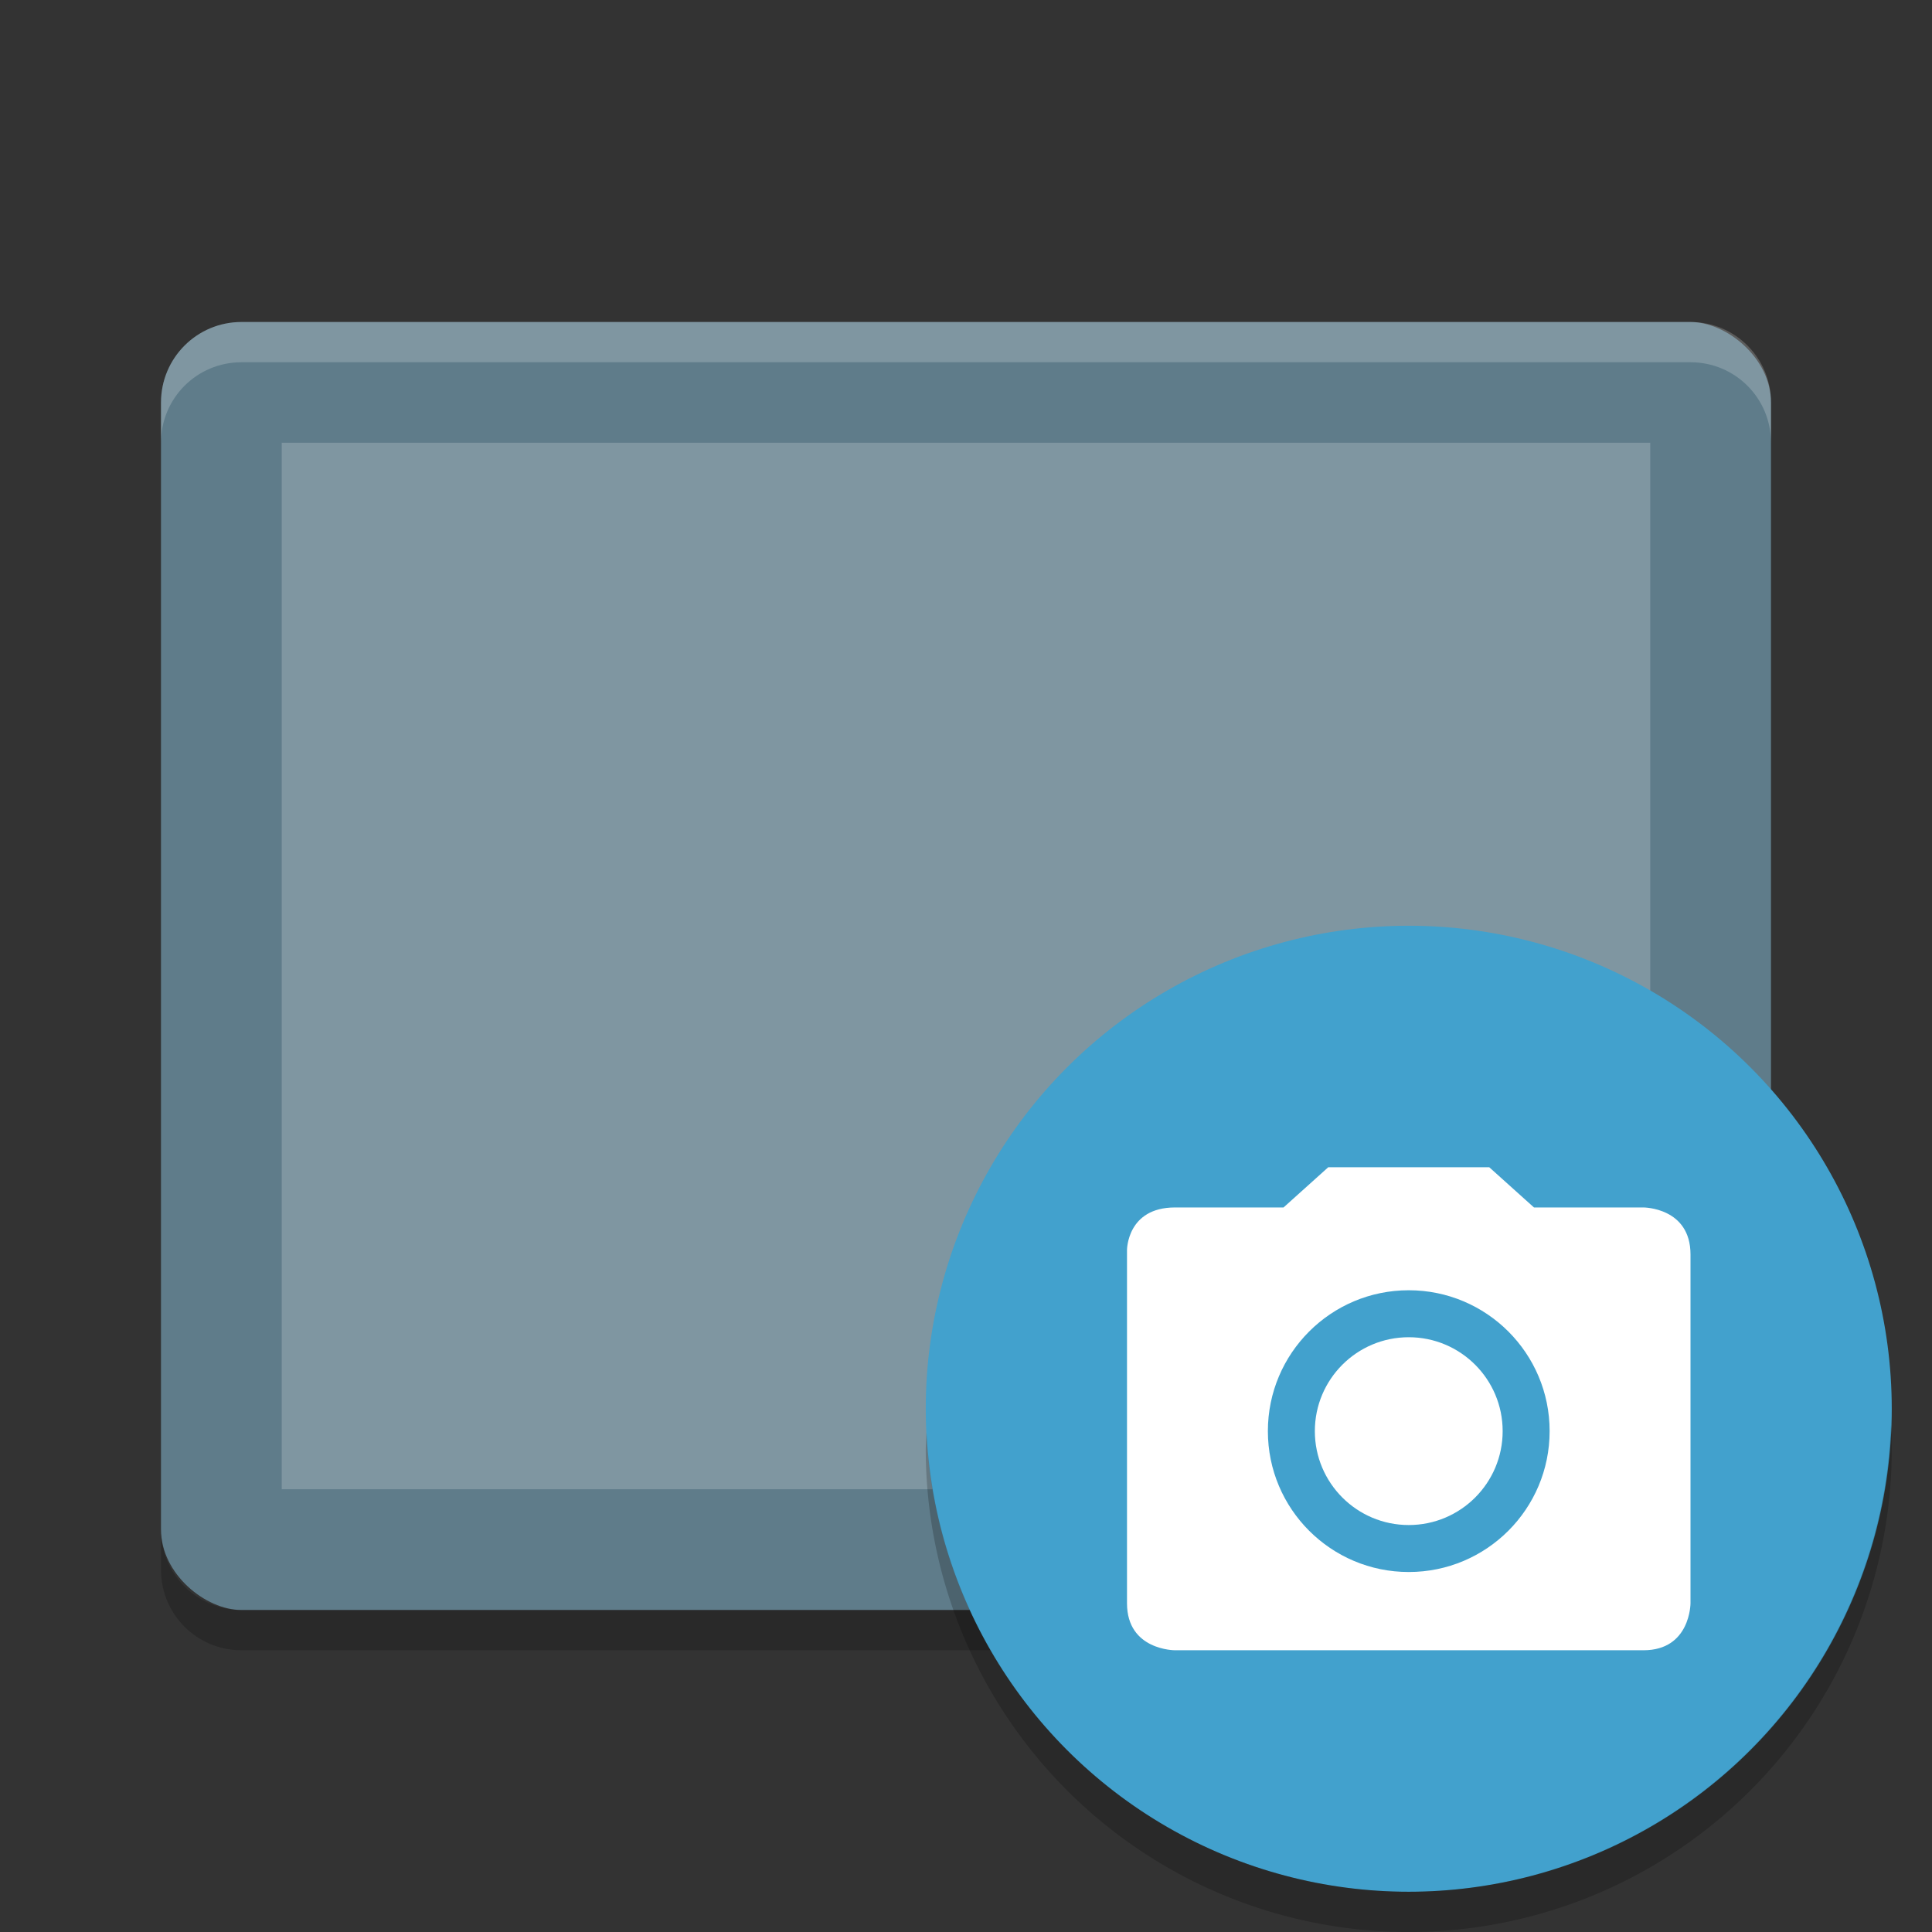 <?xml version="1.0" encoding="UTF-8" standalone="no"?>
<svg xmlns="http://www.w3.org/2000/svg" height="48" width="48" version="1">
 <rect width="100%" height="100%" fill="#333333" stroke="none"/>
 <rect style="enable-background:new" transform="matrix(0,-1,-1,0,0,0)" rx="2" ry="2" height="40" width="32" y="-44" x="-40" fill="#5f7c8a"/>
 <rect ry="0" style="enable-background:new" rx="0" transform="matrix(0,-1,-1,0,0,0)" height="34" width="26" y="-41" x="-37" fill="#7f96a1"/>
 <path opacity=".2" d="m6 8c-1.108 0-2 0.892-2 2v1c0-1.108 0.892-2 2-2h36c1.108 0 2 0.892 2 2v-1c0-1.108-0.892-2-2-2h-36z" style="enable-background:new" fill="#fff"/>
 <path opacity=".2" style="enable-background:new" d="m4 38v1c0 1.108 0.892 2 2 2h36c1.108 0 2-0.892 2-2v-1c0 1.108-0.892 2-2 2h-36c-1.108 0-2-0.892-2-2z"/>
 <g transform="translate(2,5)">
  <circle style="enable-background:new" cx="33" cy="30" r="12" fill="#42a1cd"/>
  <path d="m31 24-1.111 0.999h-2.698c-1.191 0-1.191 1.056-1.191 1.056v8.778c0 1.171 1.191 1.167 1.191 1.167h11.642c1.167 0 1.167-1.167 1.167-1.167v-8.667c0-1.167-1.167-1.167-1.167-1.167h-2.722l-1.111-0.999zm2 3.056c1.933 0 3.5 1.567 3.5 3.5s-1.567 3.5-3.5 3.5-3.5-1.567-3.5-3.5 1.567-3.5 3.5-3.5zm0 1.167c-1.289 0-2.333 1.045-2.333 2.333s1.045 2.333 2.333 2.333c1.289 0 2.333-1.045 2.333-2.333 0-1.289-1.045-2.333-2.333-2.333z" style="color:#bebebe" fill="#fff"/>
  <path opacity=".2" style="enable-background:new" d="m44.98 30.406a12 12 0 0 1 -11.98 11.594 12 12 0 0 1 -11.98 -11.406 12 12 0 0 0 -0.02 0.406 12 12 0 0 0 12 12 12 12 0 0 0 12 -12 12 12 0 0 0 -0.02 -0.594z"/>
 </g>
</svg>
